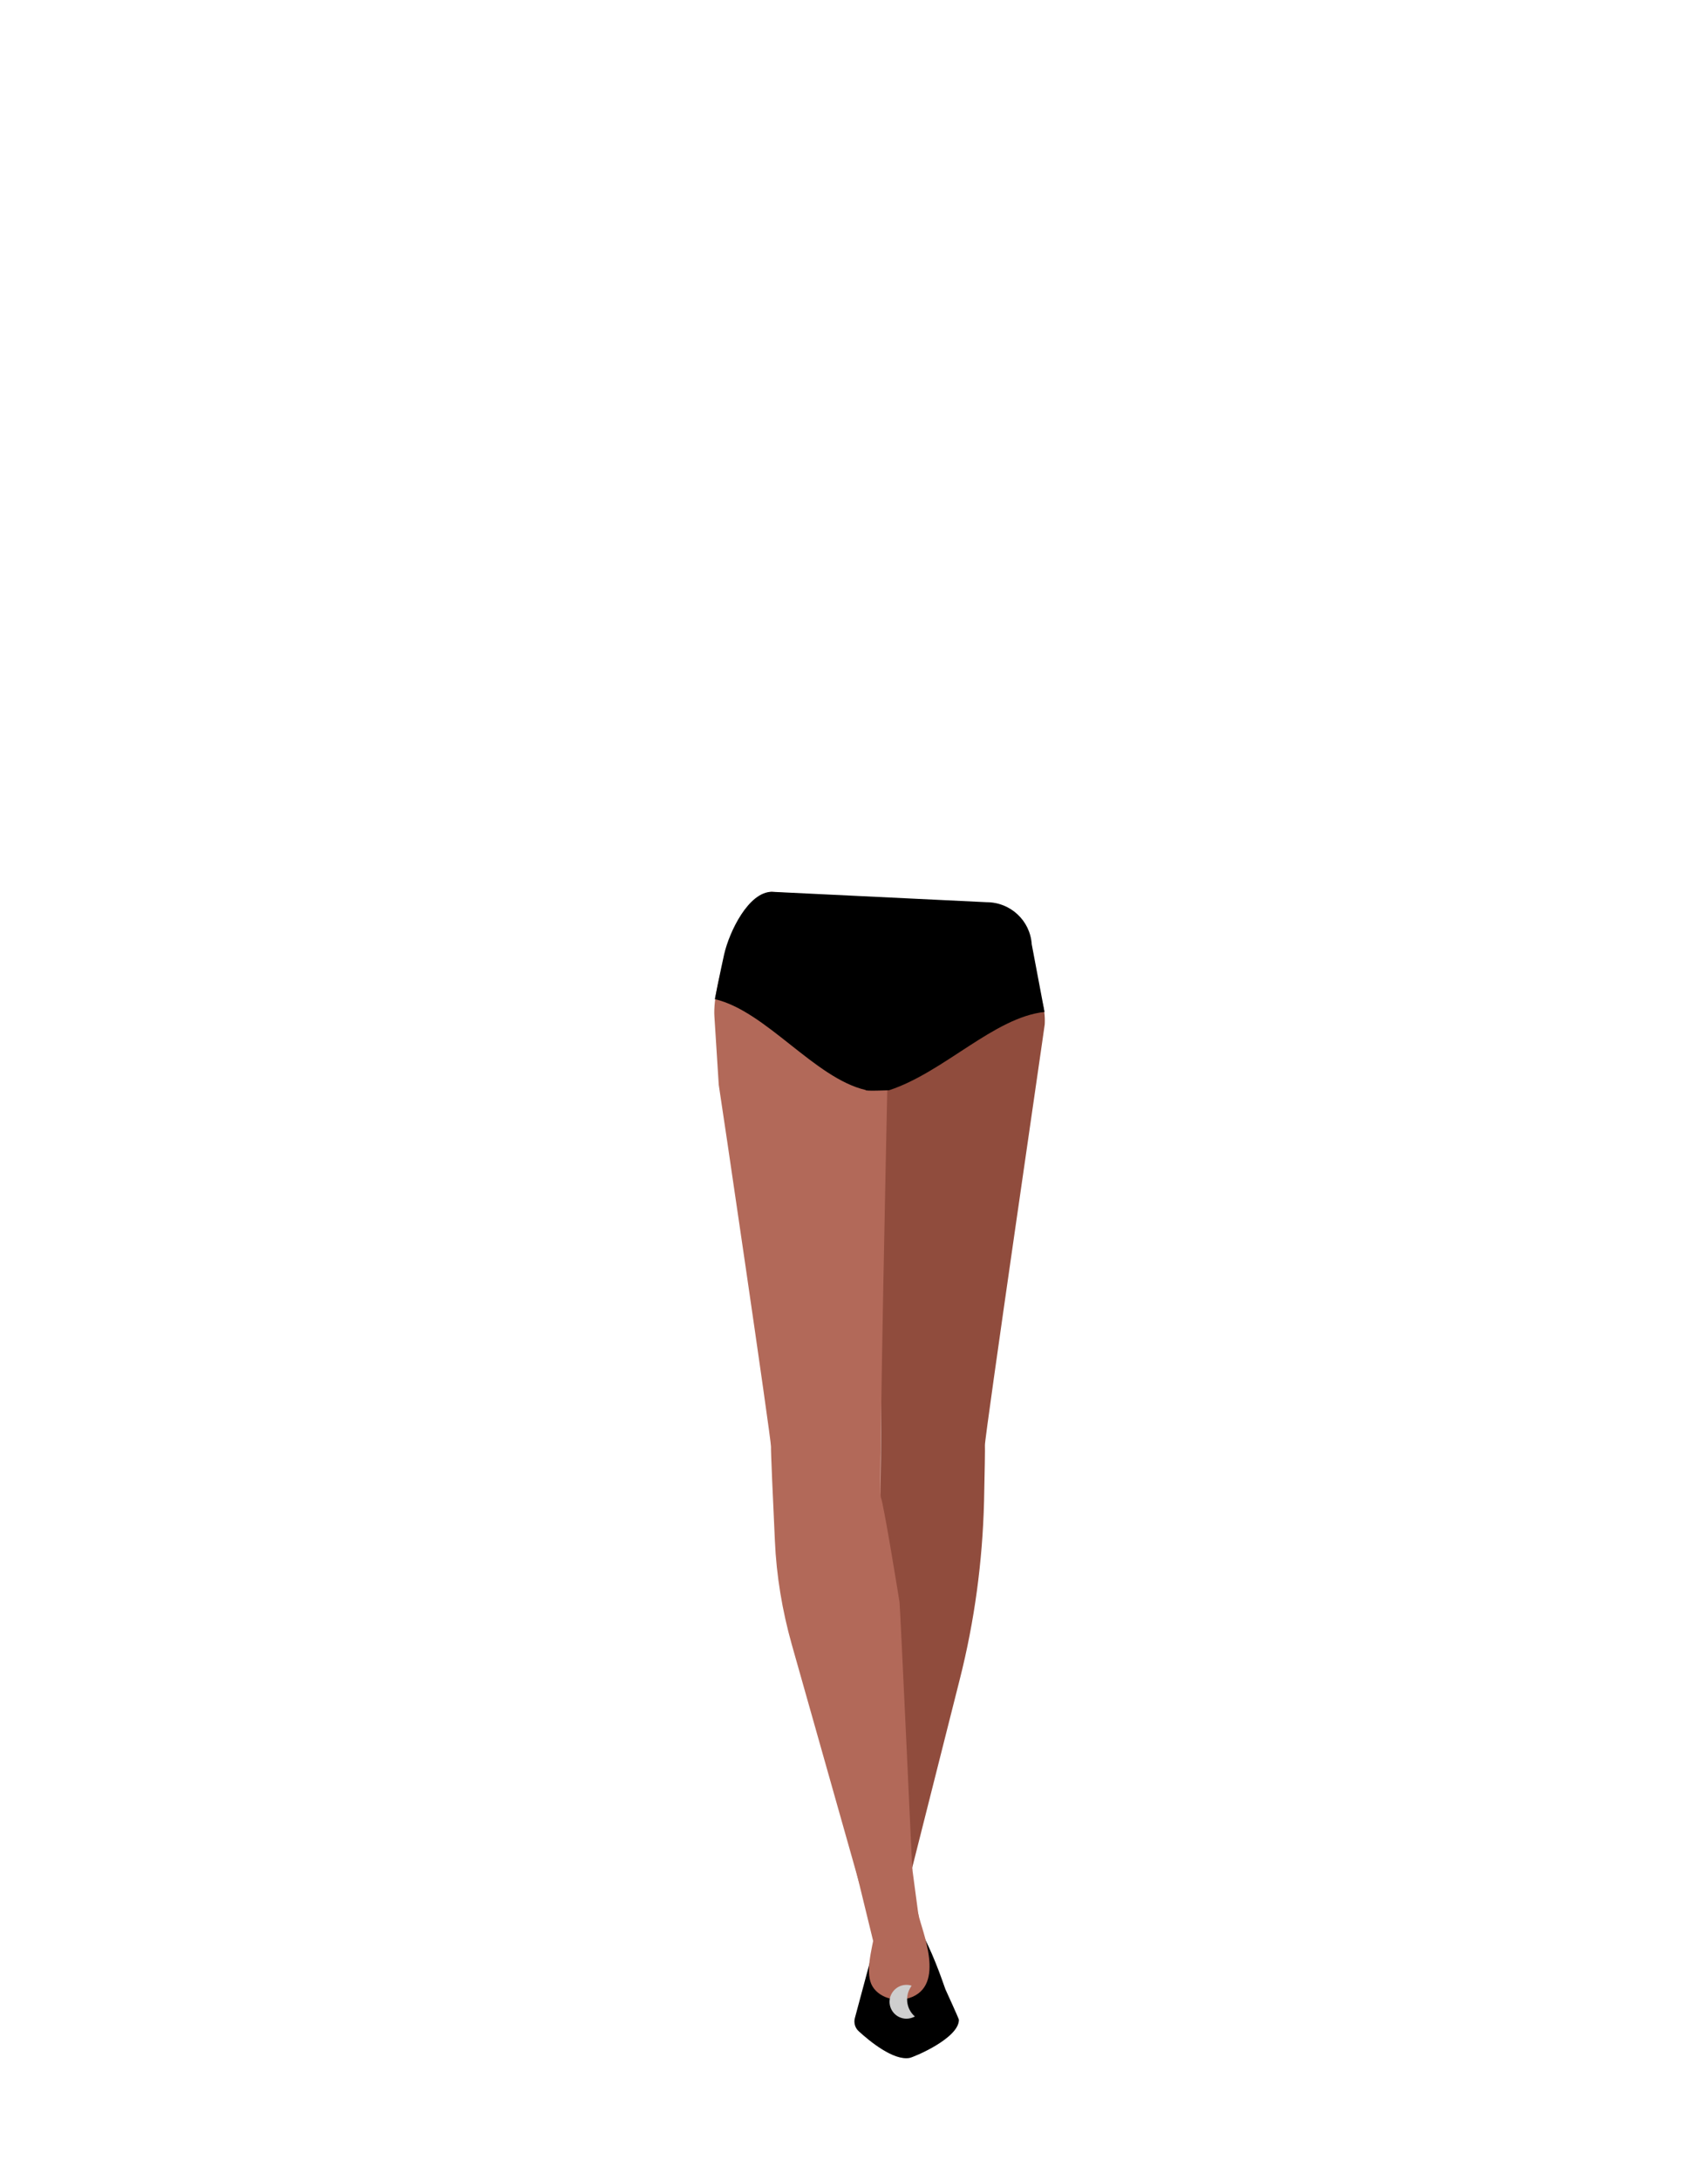 <?xml version="1.0" encoding="utf-8"?>
<!-- Generator: Adobe Illustrator 26.0.2, SVG Export Plug-In . SVG Version: 6.00 Build 0)  -->
<svg version="1.1" id="Calque_1" xmlns="http://www.w3.org/2000/svg" xmlns:xlink="http://www.w3.org/1999/xlink" x="0px" y="0px"
	 viewBox="0 0 788 1005.1" style="enable-background:new 0 0 788 1005.1;" xml:space="preserve">
<style type="text/css">
	.st0{fill:#904C3D;}
	.st1{fill:#B26959;}
	.st2{fill:#CECECE;}
</style>
<path class="st0" d="M454.4,666.4c0.1,1.1-0.1,12.6-0.4,25.9c-0.7,27.7-4.4,55.2-11.2,82l-23.9,94.6l-23.6-6.1
	c0,0,3-121.8,3.3-123.7s6.4-46.5,7.4-48.3s0.1-190.6,0.1-190.6l11-63.7l41.8,5.8c13.9,1.9,23.9,14.9,23.1,30
	C482.1,472.2,454.1,663.7,454.4,666.4z"/>
<path class="st1" d="M331.6,500.2c0.5,2.6,24.3,164.1,24.1,166.8c-0.1,1.6,0.9,24.6,1.8,43.4c0.7,16.2,3.4,32.3,7.8,47.9l31.3,110.6
	l24.3-6.5c0,0-5.6-121.7-5.9-123.7s-7.5-46.4-8.6-48.2s3-190.3,3-190.3s8.2-33.6,8.3-37.3c0.1-14.9,1.8-47,1.8-47l-63.7-4.7
	c-14.4,2.2-27.3,42.4-26.2,57.5L331.6,500.2z"/>
<g id="Calque_1_00000071519901466194454640000002149211624443550375_">
	<path d="M481.9,466.6c-23.3,2.5-46.4,27.8-71.7,36.1c0,0-11.5,0.5-10.8-0.1c-23.6-5.5-46-36.4-69.6-41.9c0,0,2.5-12.7,4.3-20.7
		c2.4-10.5,11.3-28.8,22-28.8l99.1,4.8c11,0,20.1,8.5,20.8,19.4L481.9,466.6z"/>
</g>
<polygon class="st1" points="427.5,911.2 406.8,911.2 392.5,852.6 418.3,842.3 "/>
<path d="M410.5,894.7l-0.9-0.2c-3.3-0.6-6.5,1.6-7.1,5c-0.1,0.3-0.1,0.6-0.1,0.9c0,0.2-0.1,0.5-0.1,0.7l-7.9,29.4
	c-0.6,2.2,0.1,4.6,1.8,6.1c5,4.6,16,13.6,23.4,12.3c1.8-0.3,22.8-9,22.8-17.6l0,0c-0.1-0.7-6.2-14-6.2-14
	c-0.2-0.2-4.3-13.5-10.6-25.5c-0.5-1-1.3-1.8-2.3-2.4l-2.6-1.5c-0.7-0.4-1.5,5.8-2.3,5.9l-6.1,1c-0.1,0-0.1,0-0.2,0
	C411.5,894.9,411,894.8,410.5,894.7z"/>
<path class="st1" d="M423.7,882.6c1.3,7,13.2,33.2-4.3,38.7c-7.2,2.3-16-1-17.9-7.8c-2-7.1,1.5-17.4,2.8-26.5
	C405.3,879.9,422.4,875.5,423.7,882.6z"/>
<path class="st2" d="M418.5,921.9c0-2.4,0.8-4.5,2.1-6.3c-0.8-0.3-1.6-0.4-2.4-0.4c-4.3,0-7.8,3.5-7.8,7.8s3.5,7.8,7.8,7.8
	c1.4,0,2.7-0.4,3.9-1C419.9,927.9,418.5,925.1,418.5,921.9z"/>
</svg>
